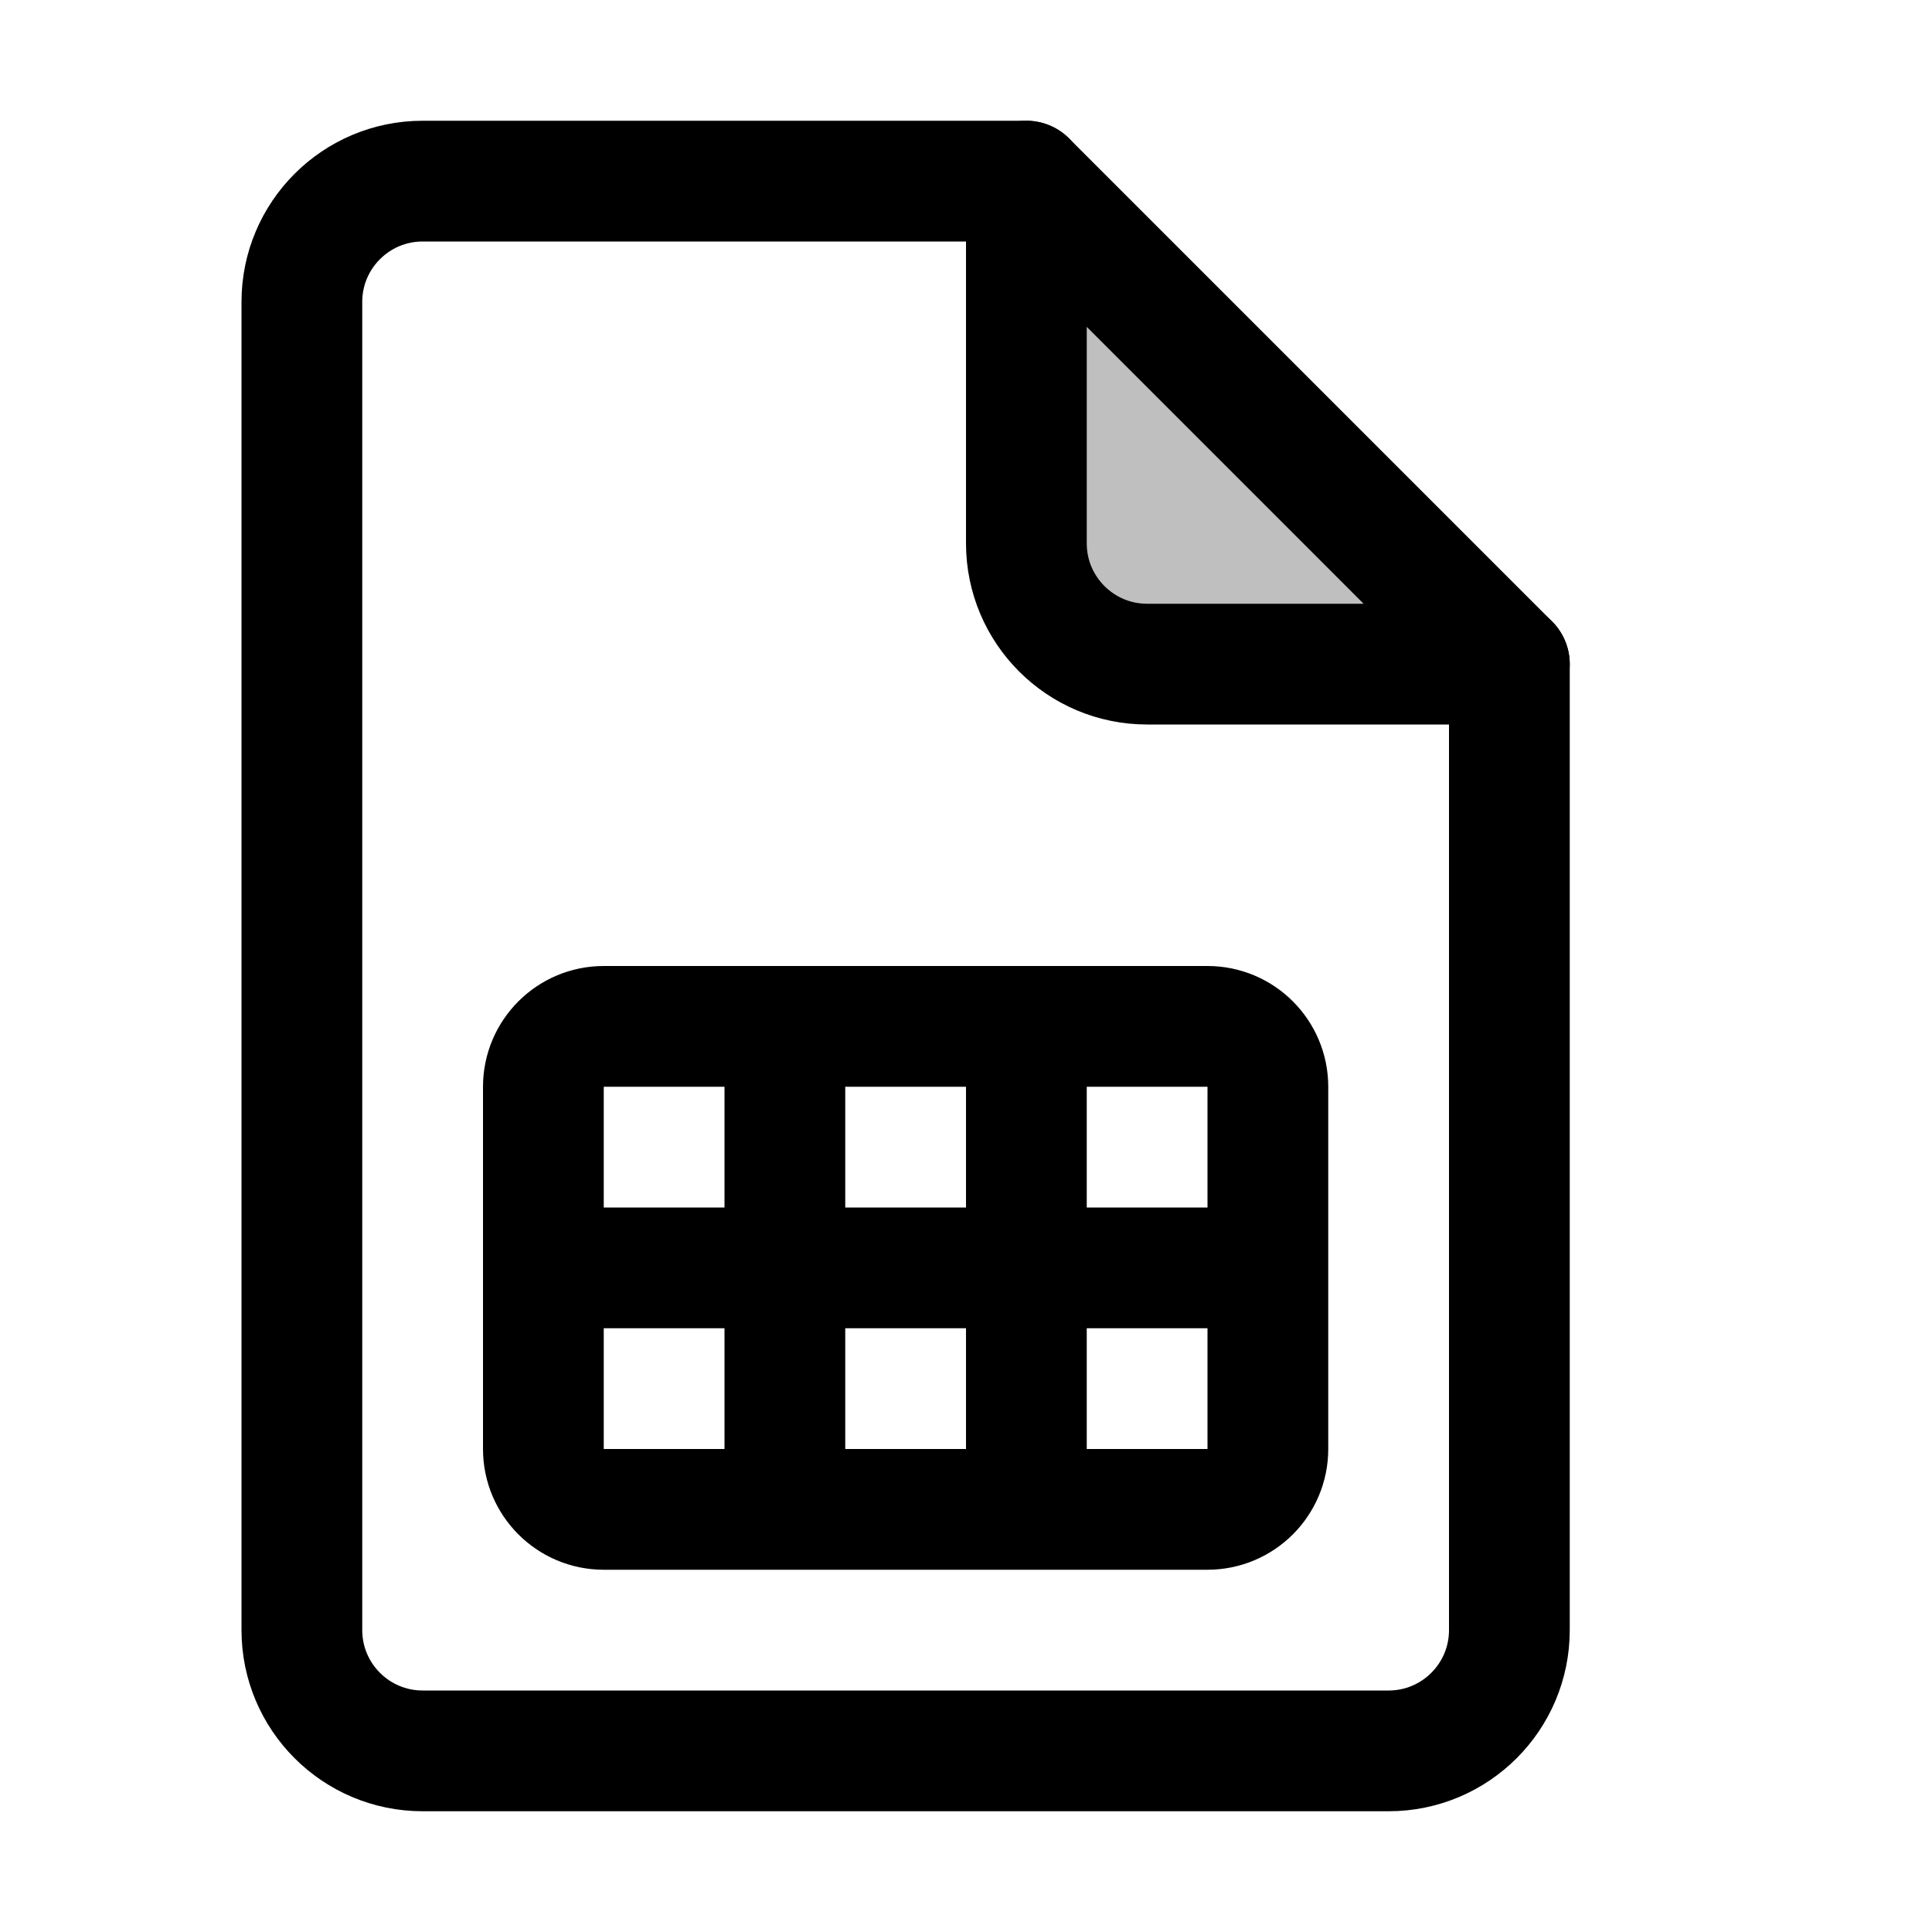 <svg xmlns="http://www.w3.org/2000/svg" width="16" height="16" viewBox="0 0 16 16" fill="none">
<g id="module-datasheets[workspaces,module,datasheets,table,grid]">
<path id="Vector" d="M4.5 10.5V12C4.5 12.276 4.724 12.5 5 12.5H6.5M4.5 10.5V9C4.5 8.724 4.724 8.5 5 8.5H6.5M4.5 10.5H10.5M6.5 12.5V8.5M6.5 12.5H8.5M6.5 8.5H8.5M10.5 10.5V9C10.5 8.724 10.276 8.5 10 8.5H8.5M10.5 10.5V12C10.5 12.276 10.276 12.5 10 12.5H8.5M8.5 8.5V12.5" stroke="black" stroke-linecap="round" stroke-linejoin="round"/>
<path id="Vector_2" d="M12.5 5.5L8.5 1.5V4.5C8.5 5.052 8.948 5.5 9.5 5.5H12.5Z" fill="black" fill-opacity="0.25" stroke="black" stroke-linecap="round" stroke-linejoin="round"/>
<path id="Vector_3" d="M8.5 1.5H3.5C2.948 1.5 2.5 1.948 2.5 2.5V13.5C2.5 14.052 2.948 14.5 3.5 14.5H11.5C12.052 14.5 12.5 14.052 12.5 13.5V5.5" stroke="black" stroke-linecap="round" stroke-linejoin="round"/>
</g>
</svg>
